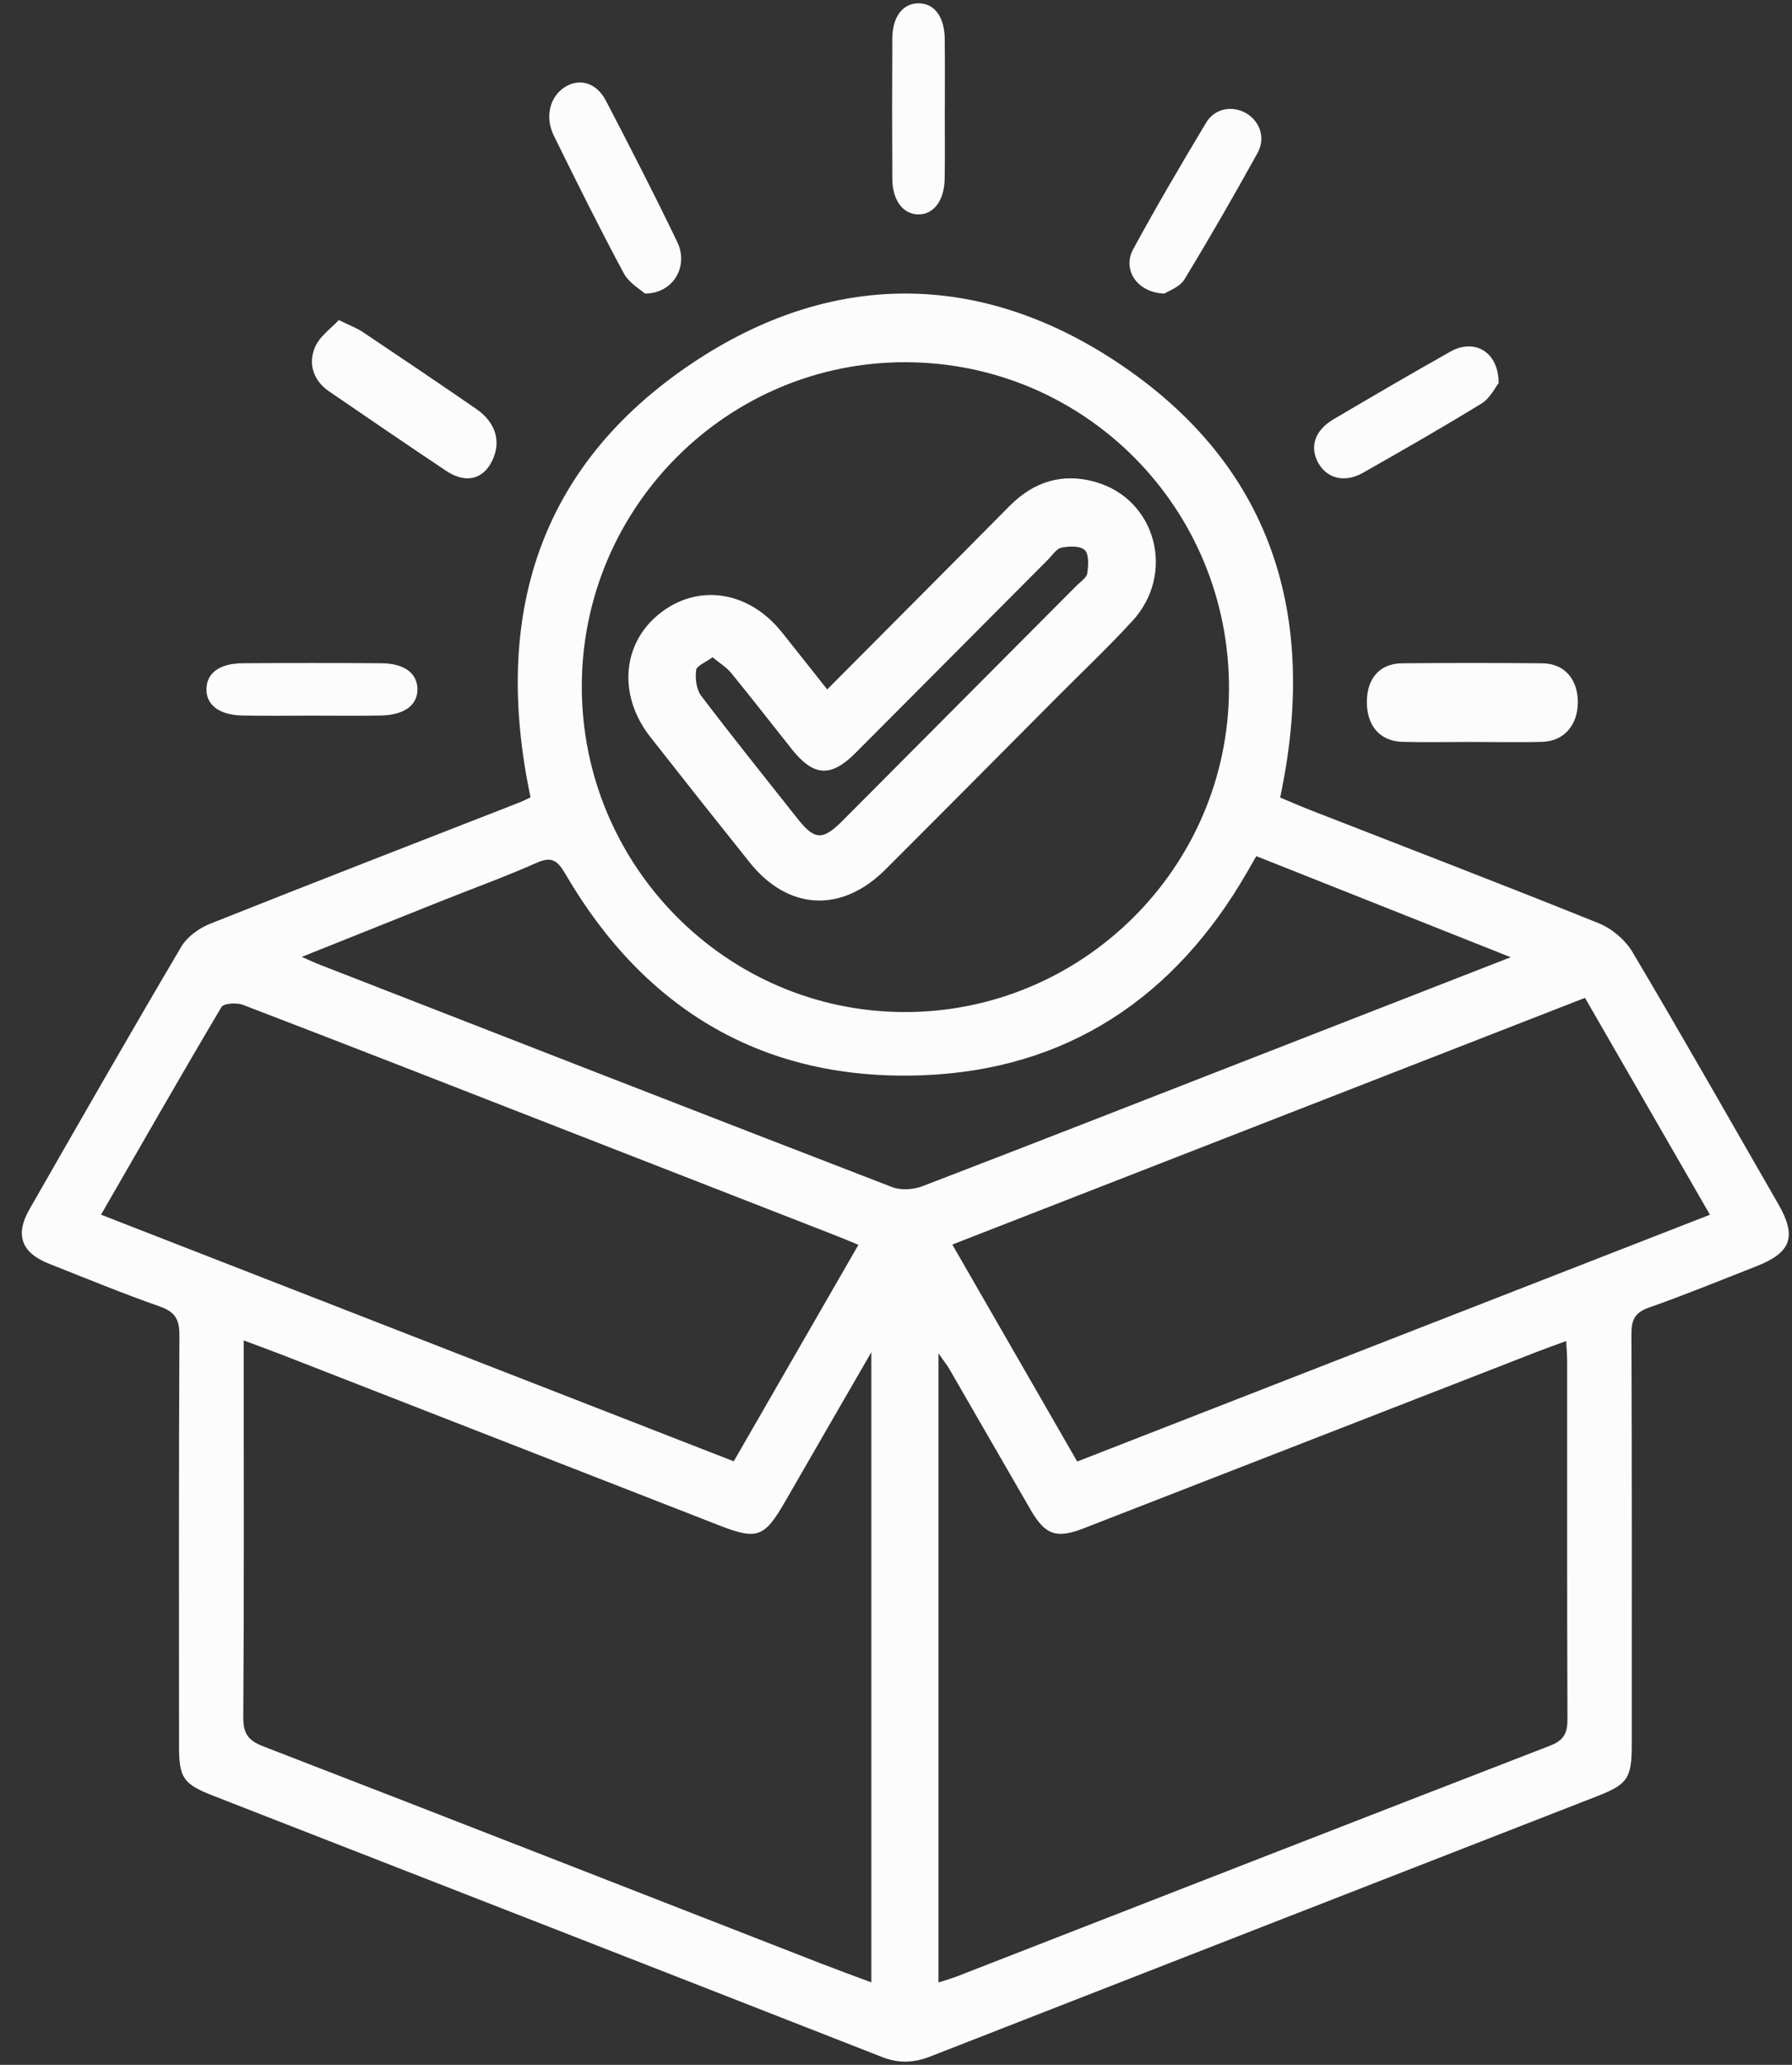 <svg width="33" height="38" viewBox="0 0 33 38" fill="none" xmlns="http://www.w3.org/2000/svg">
<rect x="0" y="0" width="33" height="38" fill="#333333" stroke="none"/>
<g id="Group 291">
<path id="Vector" d="M9.771 14.676C9.064 11.344 9.913 8.583 12.744 6.686C15.289 4.981 18.02 4.974 20.573 6.667C23.426 8.56 24.287 11.329 23.574 14.677C23.741 14.747 23.931 14.83 24.122 14.905C25.898 15.598 27.678 16.28 29.446 16.993C29.687 17.091 29.933 17.301 30.065 17.525C30.976 19.06 31.858 20.614 32.749 22.161C33.092 22.758 32.987 23.052 32.343 23.304C31.686 23.561 31.034 23.829 30.368 24.063C30.11 24.154 30.042 24.285 30.043 24.546C30.053 27.067 30.049 29.59 30.049 32.111C30.049 32.722 29.974 32.837 29.417 33.054C25.324 34.65 21.229 36.244 17.137 37.844C16.832 37.964 16.553 37.978 16.241 37.855C12.138 36.248 8.032 34.649 3.927 33.048C3.379 32.834 3.298 32.722 3.297 32.144C3.297 29.622 3.291 27.1 3.304 24.579C3.306 24.283 3.226 24.143 2.941 24.043C2.253 23.802 1.577 23.523 0.898 23.255C0.394 23.054 0.272 22.726 0.543 22.254C1.467 20.64 2.392 19.026 3.338 17.423C3.446 17.24 3.665 17.082 3.868 17.001C5.765 16.245 7.67 15.508 9.571 14.766C9.639 14.739 9.704 14.705 9.771 14.673V14.676ZM17.282 36.484C17.406 36.444 17.511 36.415 17.613 36.376C21.258 34.957 24.901 33.535 28.548 32.125C28.809 32.024 28.866 31.885 28.865 31.631C28.856 29.432 28.86 27.234 28.859 25.035C28.859 24.928 28.849 24.822 28.841 24.68C28.651 24.75 28.489 24.806 28.33 24.868C25.538 25.954 22.748 27.041 19.957 28.126C19.452 28.322 19.248 28.25 18.977 27.782C18.479 26.924 17.986 26.064 17.488 25.204C17.439 25.118 17.374 25.039 17.282 24.907V36.483V36.484ZM4.488 24.669C4.488 24.838 4.488 24.96 4.488 25.082C4.488 27.256 4.495 29.429 4.48 31.604C4.478 31.903 4.569 32.03 4.846 32.138C8.276 33.462 11.699 34.803 15.124 36.137C15.429 36.255 15.736 36.367 16.046 36.482V24.885C15.485 25.855 14.97 26.745 14.457 27.636C14.075 28.298 13.943 28.345 13.236 28.069C10.561 27.026 7.885 25.982 5.21 24.939C4.983 24.851 4.754 24.768 4.489 24.669L4.488 24.669ZM16.688 6.666C13.405 6.653 10.723 9.325 10.714 12.619C10.705 15.917 13.363 18.611 16.639 18.625C19.924 18.64 22.618 15.972 22.632 12.687C22.647 9.367 19.994 6.679 16.688 6.666ZM19.837 26.897C23.735 25.378 27.601 23.87 31.489 22.355C30.715 21.012 29.96 19.705 29.188 18.364C25.303 19.878 21.436 21.384 17.537 22.904C18.305 24.237 19.057 25.544 19.837 26.897ZM1.86 22.354C5.758 23.872 9.627 25.38 13.512 26.893C14.286 25.551 15.04 24.241 15.808 22.909C15.647 22.843 15.512 22.785 15.375 22.732C13.761 22.102 12.146 21.473 10.532 20.844C8.514 20.057 6.498 19.268 4.476 18.493C4.36 18.449 4.121 18.462 4.079 18.532C3.333 19.787 2.61 21.056 1.861 22.353L1.86 22.354ZM23.135 15.757C23.065 15.878 23.016 15.961 22.968 16.046C21.636 18.362 19.644 19.692 16.978 19.789C14.08 19.896 11.879 18.598 10.413 16.086C10.266 15.834 10.161 15.754 9.879 15.88C9.314 16.131 8.731 16.342 8.156 16.571C7.308 16.91 6.46 17.248 5.557 17.61C5.703 17.673 5.787 17.714 5.875 17.748C9.391 19.117 12.906 20.489 16.427 21.846C16.589 21.909 16.819 21.894 16.985 21.831C19.087 21.024 21.183 20.203 23.282 19.385C24.767 18.805 26.254 18.227 27.82 17.616C26.214 16.979 24.68 16.37 23.136 15.756L23.135 15.757Z" fill="#FCFCFC"/>
<path id="Vector_2" d="M11.875 5.402C11.788 5.321 11.585 5.211 11.486 5.028C11.04 4.198 10.619 3.35 10.201 2.501C10.028 2.15 10.126 1.777 10.403 1.602C10.671 1.433 10.983 1.518 11.159 1.855C11.607 2.715 12.051 3.578 12.473 4.456C12.684 4.895 12.405 5.402 11.874 5.403L11.875 5.402Z" fill="#FCFCFC"/>
<path id="Vector_3" d="M17.398 2.018C17.398 2.443 17.403 2.868 17.396 3.292C17.39 3.689 17.196 3.946 16.914 3.946C16.632 3.946 16.435 3.69 16.432 3.292C16.427 2.431 16.427 1.569 16.432 0.708C16.435 0.306 16.626 0.061 16.915 0.061C17.204 0.061 17.391 0.306 17.397 0.708C17.403 1.145 17.399 1.582 17.399 2.018H17.398Z" fill="#FCFCFC"/>
<path id="Vector_4" d="M6.239 5.89C6.444 5.991 6.567 6.035 6.677 6.108C7.377 6.576 8.075 7.047 8.769 7.525C9.132 7.774 9.235 8.131 9.062 8.482C8.893 8.828 8.571 8.904 8.211 8.662C7.49 8.181 6.774 7.691 6.059 7.202C5.791 7.02 5.667 6.722 5.795 6.403C5.881 6.188 6.097 6.046 6.24 5.889L6.239 5.89Z" fill="#FCFCFC"/>
<path id="Vector_5" d="M21.445 5.403C20.936 5.387 20.665 4.961 20.867 4.588C21.295 3.799 21.751 3.025 22.212 2.256C22.372 1.99 22.696 1.937 22.951 2.085C23.2 2.231 23.311 2.541 23.158 2.815C22.723 3.601 22.276 4.379 21.809 5.146C21.724 5.284 21.522 5.351 21.445 5.403H21.445Z" fill="#FCFCFC"/>
<path id="Vector_6" d="M27.599 7.048C27.536 7.127 27.44 7.33 27.281 7.427C26.563 7.868 25.83 8.286 25.098 8.702C24.763 8.891 24.437 8.807 24.276 8.519C24.114 8.226 24.21 7.922 24.552 7.719C25.268 7.297 25.986 6.878 26.711 6.47C27.144 6.226 27.595 6.464 27.598 7.048L27.599 7.048Z" fill="#FCFCFC"/>
<path id="Vector_7" d="M27.095 13.654C26.67 13.654 26.245 13.664 25.82 13.652C25.413 13.639 25.173 13.359 25.171 12.925C25.169 12.487 25.407 12.211 25.816 12.207C26.677 12.199 27.539 12.199 28.401 12.207C28.805 12.21 29.055 12.495 29.056 12.921C29.056 13.342 28.804 13.639 28.405 13.652C27.969 13.665 27.531 13.654 27.095 13.654Z" fill="#FCFCFC"/>
<path id="Vector_8" d="M5.74 13.17C5.314 13.17 4.89 13.177 4.465 13.168C4.031 13.159 3.79 12.969 3.802 12.667C3.814 12.38 4.048 12.209 4.472 12.206C5.322 12.2 6.173 12.2 7.022 12.206C7.441 12.209 7.679 12.386 7.687 12.673C7.695 12.973 7.451 13.159 7.015 13.168C6.59 13.176 6.165 13.17 5.74 13.17Z" fill="#FCFCFC"/>
<path id="Vector_9" d="M15.233 12.688C16.38 11.535 17.487 10.428 18.587 9.316C19.039 8.859 19.573 8.695 20.183 8.873C21.293 9.196 21.652 10.559 20.854 11.427C20.408 11.912 19.929 12.365 19.464 12.832C18.412 13.889 17.362 14.947 16.306 16.001C15.498 16.809 14.513 16.757 13.804 15.87C13.191 15.104 12.581 14.334 11.975 13.562C11.38 12.804 11.452 11.852 12.137 11.3C12.845 10.729 13.784 10.868 14.398 11.635C14.668 11.973 14.936 12.313 15.233 12.688V12.688ZM13.122 12.095C12.993 12.191 12.828 12.253 12.819 12.334C12.801 12.488 12.823 12.688 12.912 12.805C13.491 13.568 14.092 14.313 14.685 15.064C15.002 15.464 15.148 15.472 15.515 15.105C16.954 13.661 18.392 12.217 19.83 10.773C19.9 10.703 20.009 10.634 20.022 10.552C20.044 10.409 20.056 10.204 19.976 10.123C19.894 10.043 19.688 10.05 19.549 10.078C19.455 10.097 19.381 10.216 19.302 10.296C18.118 11.484 16.934 12.675 15.749 13.862C15.299 14.311 14.983 14.29 14.583 13.79C14.211 13.323 13.846 12.851 13.468 12.389C13.38 12.281 13.252 12.204 13.123 12.096L13.122 12.095Z" fill="#FCFCFC"/>
</g>
</svg>

